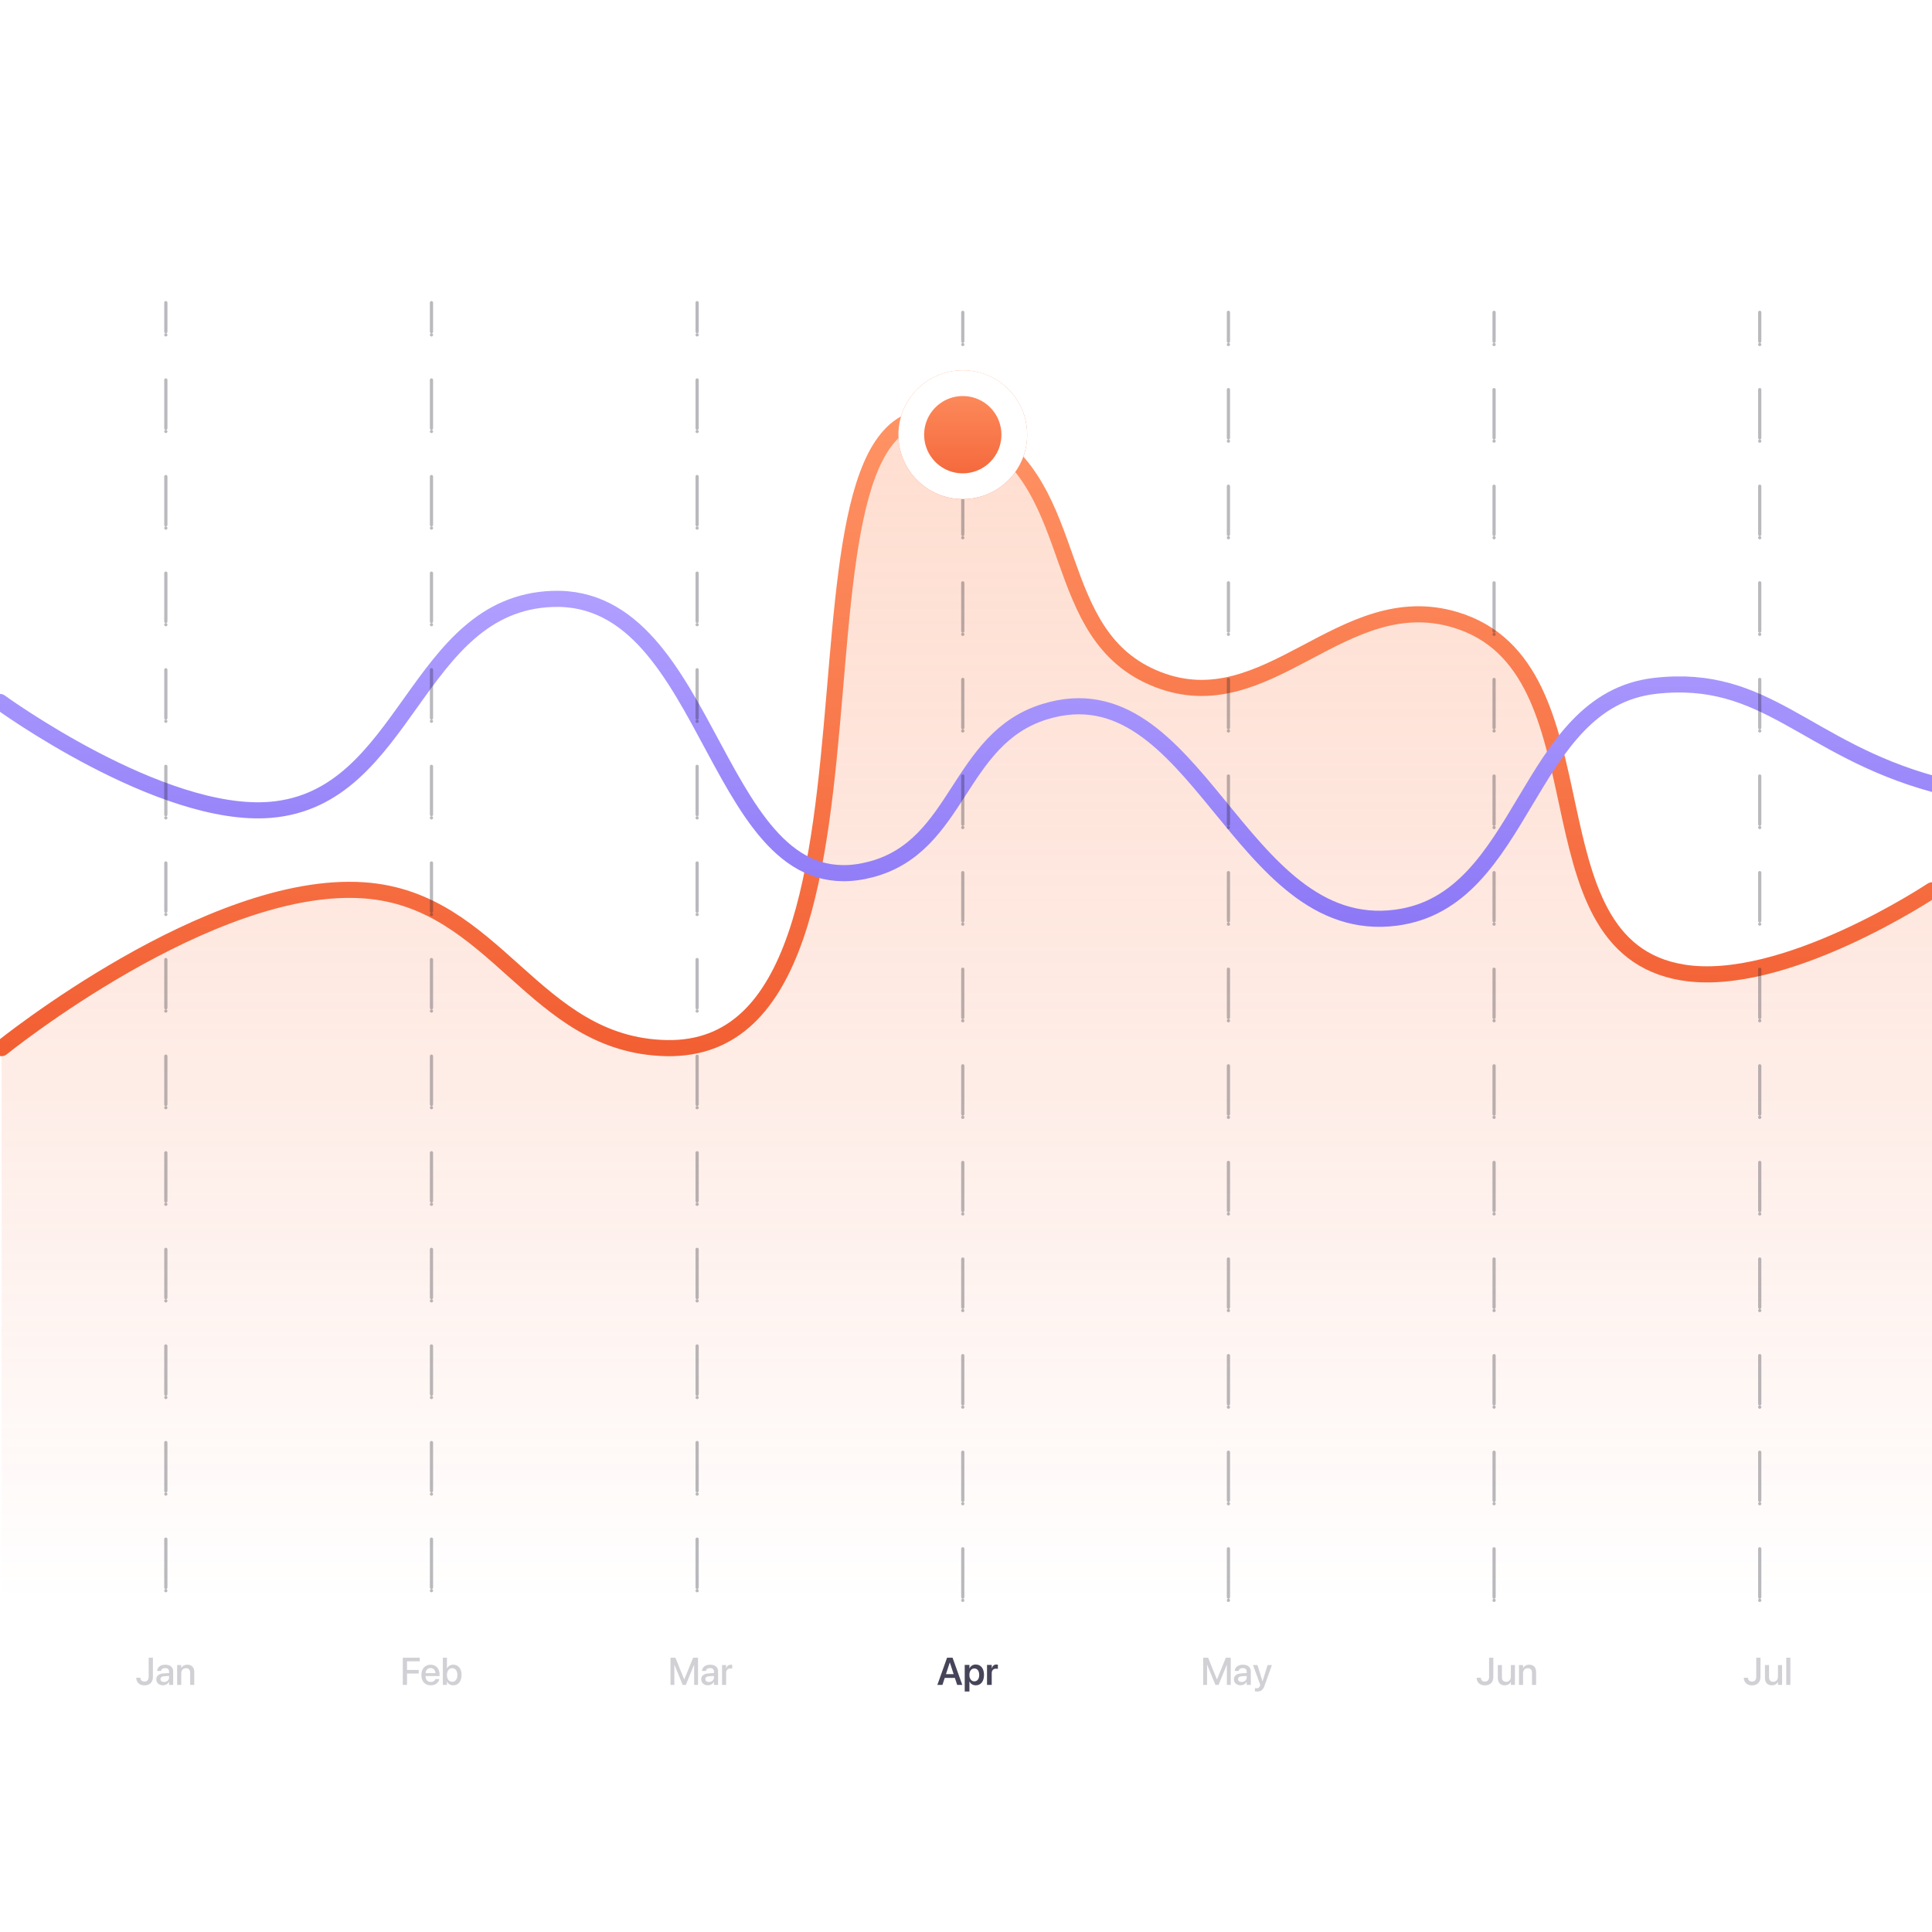 <svg width="600" height="600" viewBox="0 0 600 600" fill="none" xmlns="http://www.w3.org/2000/svg" xmlns:xlink="http://www.w3.org/1999/xlink">
	<desc>
			Created with Pixso.
	</desc>
	<rect id="Chart 9" rx="16" width="600" height="600" fill="#FFFFFF"/>
	<g clip-path="url(#clip17_2)">
		<path id="Vector 10" d="M0.5 325.5C0.5 325.5 65.196 273.16 113 276.5C154.297 279.385 165.611 324.69 207 325.5C290.816 327.14 229.967 94.669 304 134C336.735 151.391 324.974 197.511 359.5 211C393.813 224.405 416.723 181.888 452 192.5C500.703 207.15 472.329 293.663 522.5 302C553.931 307.223 600 276.5 600 276.5L600 497L0.5 497L0.5 325.5Z" fill-rule="evenodd" fill="url(#paint_linear_42_23_0)"/>
		<path id="Vector 8" d="M0.5 325.5C0.5 325.5 65.196 273.16 113 276.5C154.297 279.385 165.611 324.69 207 325.5C290.816 327.14 229.967 94.669 304 134C336.735 151.391 324.974 197.511 359.5 211C393.813 224.405 416.723 181.888 452 192.5C500.703 207.15 472.329 293.663 522.5 302C553.931 307.223 600 276.5 600 276.5" stroke="url(#paint_linear_17_19_0)" stroke-width="5" stroke-linecap="round"/>
		<path id="Vector 9" d="M0 218C0 218 49.951 254.328 84 251.5C126.538 247.967 128.846 187.615 171.5 186C222.167 184.082 221.477 282.945 270.5 270C298.032 262.73 297.277 229.354 324.5 221C371.691 206.519 384.547 291.343 433.5 285C473.938 279.76 473.484 217.595 514 213C548.677 209.067 560.5 232.5 600.5 243.5" stroke="url(#paint_linear_17_20_0)" stroke-width="5" stroke-linecap="round"/>
		<g opacity="0.5">
			<path id="Jan" opacity="0.5" d="M47.486 520.764C47.486 522.428 46.508 523.406 44.85 523.406C43.285 523.406 42.371 522.451 42.301 521.104L42.295 521.033L43.59 521.033L43.596 521.086C43.648 521.73 44.053 522.234 44.838 522.234C45.705 522.234 46.174 521.719 46.174 520.752L46.174 514.811L47.486 514.811L47.486 520.764ZM52.49 522.293C52.133 522.955 51.418 523.377 50.603 523.377C49.373 523.377 48.547 522.621 48.547 521.514L48.547 521.502C48.547 520.43 49.379 519.773 50.838 519.686L52.514 519.586L52.514 519.123C52.514 518.443 52.074 518.033 51.289 518.033C50.557 518.033 50.105 518.379 50 518.871L49.988 518.924L48.793 518.924L48.799 518.859C48.887 517.799 49.807 516.984 51.324 516.984C52.83 516.984 53.785 517.781 53.785 519.018L53.785 523.266L52.514 523.266L52.514 522.293L52.49 522.293ZM56.281 523.266L55.016 523.266L55.016 517.102L56.281 517.102L56.281 518.033L56.31 518.033C56.633 517.406 57.266 516.984 58.197 516.984C59.551 516.984 60.33 517.857 60.33 519.275L60.33 523.266L59.059 523.266L59.059 519.516C59.059 518.59 58.625 518.068 57.746 518.068C56.855 518.068 56.281 518.713 56.281 519.674L56.281 523.266ZM49.824 521.473L49.824 521.484C49.824 522.023 50.27 522.363 50.949 522.363C51.84 522.363 52.514 521.76 52.514 520.957L52.514 520.477L51.008 520.57C50.246 520.617 49.824 520.951 49.824 521.473Z" fill="#454459FF"/>
		</g>
		<g opacity="0.5">
			<path id="May" opacity="0.5" d="M374.865 523.266L373.67 523.266L373.67 514.811L375.188 514.811L377.924 521.561L377.959 521.561L380.701 514.811L382.213 514.811L382.213 523.266L381.018 523.266L381.018 517.025L380.977 517.025L378.428 523.266L377.455 523.266L374.906 517.025L374.865 517.025L374.865 523.266ZM387.152 522.293C386.795 522.955 386.08 523.377 385.266 523.377C384.035 523.377 383.209 522.621 383.209 521.514L383.209 521.502C383.209 520.43 384.041 519.773 385.5 519.686L387.176 519.586L387.176 519.123C387.176 518.443 386.736 518.033 385.951 518.033C385.219 518.033 384.768 518.379 384.662 518.871L384.65 518.924L383.455 518.924L383.461 518.859C383.549 517.799 384.469 516.984 385.986 516.984C387.492 516.984 388.447 517.781 388.447 519.018L388.447 523.266L387.176 523.266L387.176 522.293L387.152 522.293ZM392.701 523.553C392.244 524.83 391.6 525.322 390.393 525.322C390.146 525.322 389.883 525.293 389.73 525.264L389.73 524.273C389.83 524.297 389.977 524.32 390.146 524.32C390.744 524.32 391.072 524.162 391.283 523.564L391.389 523.271L389.145 517.102L390.516 517.102L392.068 522.117L392.109 522.117L393.662 517.102L394.998 517.102L392.701 523.553ZM384.486 521.473L384.486 521.484C384.486 522.023 384.932 522.363 385.611 522.363C386.502 522.363 387.176 521.76 387.176 520.957L387.176 520.477L385.67 520.57C384.908 520.617 384.486 520.951 384.486 521.473Z" fill="#454459FF"/>
		</g>
		<g opacity="0.5">
			<path id="Feb" opacity="0.5" d="M126.4 523.266L125.088 523.266L125.088 514.811L130.367 514.811L130.367 515.941L126.4 515.941L126.4 518.619L130.033 518.619L130.033 519.727L126.4 519.727L126.4 523.266ZM143.34 520.184C143.34 522.146 142.326 523.389 140.762 523.389C139.877 523.389 139.191 522.943 138.828 522.223L138.799 522.223L138.799 523.266L137.533 523.266L137.533 514.811L138.799 514.811L138.799 518.15L138.828 518.15C139.197 517.424 139.9 516.984 140.773 516.984C142.32 516.984 143.34 518.215 143.34 520.178L143.34 520.184ZM136.42 521.52C136.221 522.498 135.271 523.389 133.777 523.389C131.967 523.389 130.871 522.152 130.871 520.207L130.871 520.201C130.871 518.273 131.984 516.984 133.713 516.984C135.441 516.984 136.502 518.227 136.502 520.078L136.502 520.506L132.137 520.506C132.16 521.672 132.799 522.352 133.807 522.352C134.557 522.352 135.055 521.965 135.213 521.502L135.23 521.455L136.432 521.455L136.42 521.52ZM135.248 519.609C135.143 518.543 134.545 518.021 133.719 518.021C132.898 518.021 132.266 518.578 132.154 519.609L135.248 519.609ZM138.793 520.184C138.793 521.467 139.467 522.299 140.428 522.299C141.424 522.299 142.045 521.496 142.045 520.184L142.045 520.178C142.045 518.877 141.424 518.068 140.428 518.068C139.473 518.068 138.793 518.9 138.793 520.178L138.793 520.184Z" fill="#454459FF"/>
		</g>
		<g opacity="0.5">
			<path id="Mar" opacity="0.5" d="M209.426 523.266L208.23 523.266L208.23 514.811L209.748 514.811L212.484 521.561L212.52 521.561L215.262 514.811L216.773 514.811L216.773 523.266L215.578 523.266L215.578 517.025L215.537 517.025L212.988 523.266L212.016 523.266L209.467 517.025L209.426 517.025L209.426 523.266ZM221.713 522.293C221.355 522.955 220.641 523.377 219.826 523.377C218.596 523.377 217.77 522.621 217.77 521.514L217.77 521.502C217.77 520.43 218.602 519.773 220.061 519.686L221.736 519.586L221.736 519.123C221.736 518.443 221.297 518.033 220.512 518.033C219.779 518.033 219.328 518.379 219.223 518.871L219.211 518.924L218.016 518.924L218.021 518.859C218.109 517.799 219.029 516.984 220.547 516.984C222.053 516.984 223.008 517.781 223.008 519.018L223.008 523.266L221.736 523.266L221.736 522.293L221.713 522.293ZM225.504 523.266L224.238 523.266L224.238 517.102L225.504 517.102L225.504 518.156L225.533 518.156C225.732 517.436 226.248 516.984 226.951 516.984C227.133 516.984 227.291 517.014 227.391 517.031L227.391 518.209C227.291 518.168 227.068 518.139 226.822 518.139C226.008 518.139 225.504 518.672 225.504 519.592L225.504 523.266ZM219.047 521.473L219.047 521.484C219.047 522.023 219.492 522.363 220.172 522.363C221.062 522.363 221.736 521.76 221.736 520.957L221.736 520.477L220.23 520.57C219.469 520.617 219.047 520.951 219.047 521.473Z" fill="#454459FF"/>
		</g>
		<g opacity="0.5">
			<path id="Jun" opacity="0.5" d="M463.77 520.764C463.77 522.428 462.791 523.406 461.133 523.406C459.568 523.406 458.654 522.451 458.584 521.104L458.578 521.033L459.873 521.033L459.879 521.086C459.932 521.73 460.336 522.234 461.121 522.234C461.988 522.234 462.457 521.719 462.457 520.752L462.457 514.811L463.77 514.811L463.77 520.764ZM472.998 523.266L471.732 523.266L471.732 517.102L472.998 517.102L472.998 518.033L473.027 518.033C473.35 517.406 473.982 516.984 474.914 516.984C476.268 516.984 477.047 517.857 477.047 519.275L477.047 523.266L475.775 523.266L475.775 519.516C475.775 518.59 475.342 518.068 474.463 518.068C473.572 518.068 472.998 518.713 472.998 519.674L472.998 523.266ZM469.178 522.34C468.855 522.961 468.229 523.389 467.291 523.389C465.938 523.389 465.164 522.516 465.164 521.098L465.164 517.102L466.43 517.102L466.43 520.852C466.43 521.783 466.863 522.299 467.742 522.299C468.633 522.299 469.207 521.66 469.207 520.699L469.207 517.102L470.479 517.102L470.479 523.266L469.207 523.266L469.207 522.34L469.178 522.34Z" fill="#454459FF"/>
		</g>
		<path id="Apr" d="M292.684 523.266L291.102 523.266L294.125 514.811L295.824 514.811L298.848 523.266L297.26 523.266L296.545 521.08L293.398 521.08L292.684 523.266ZM294.992 516.316L294.957 516.316L293.779 519.914L296.164 519.914L294.992 516.316ZM301.062 525.316L299.604 525.316L299.604 517.055L301.062 517.055L301.062 518.127L301.092 518.127C301.449 517.383 302.129 516.926 303.02 516.926C304.596 516.926 305.592 518.156 305.592 520.16L305.592 520.166C305.592 522.158 304.596 523.389 303.037 523.389C302.152 523.389 301.443 522.943 301.092 522.217L301.062 522.217L301.062 525.316ZM307.988 523.266L306.529 523.266L306.529 517.055L307.988 517.055L307.988 518.127L308.018 518.127C308.211 517.377 308.727 516.926 309.441 516.926C309.623 516.926 309.793 516.955 309.904 516.984L309.904 518.303C309.781 518.256 309.559 518.221 309.312 518.221C308.486 518.221 307.988 518.742 307.988 519.662L307.988 523.266ZM301.051 520.166C301.051 521.379 301.684 522.158 302.586 522.158C303.518 522.158 304.104 521.391 304.104 520.166L304.104 520.16C304.104 518.918 303.518 518.156 302.586 518.156C301.684 518.156 301.051 518.941 301.051 520.16L301.051 520.166Z" fill="#454459FF"/>
		<g opacity="0.5">
			<path id="Jul" opacity="0.5" d="M546.732 520.764C546.732 522.428 545.754 523.406 544.096 523.406C542.531 523.406 541.617 522.451 541.547 521.104L541.541 521.033L542.836 521.033L542.842 521.086C542.895 521.73 543.299 522.234 544.084 522.234C544.951 522.234 545.42 521.719 545.42 520.752L545.42 514.811L546.732 514.811L546.732 520.764ZM556.008 523.266L554.742 523.266L554.742 514.811L556.008 514.811L556.008 523.266ZM552.141 522.34C551.818 522.961 551.191 523.389 550.254 523.389C548.9 523.389 548.127 522.516 548.127 521.098L548.127 517.102L549.393 517.102L549.393 520.852C549.393 521.783 549.826 522.299 550.705 522.299C551.596 522.299 552.17 521.66 552.17 520.699L552.17 517.102L553.441 517.102L553.441 523.266L552.17 523.266L552.17 522.34L552.141 522.34Z" fill="#454459FF"/>
		</g>
		<g opacity="0.3">
			<path id="Vector 21" d="M51.5 494L51.5 94" stroke="#171724" stroke-linecap="round" stroke-dasharray="0 1 14 0 1 14"/>
		</g>
		<g opacity="0.3">
			<path id="Vector 22" d="M134 494L134 94" stroke="#171724" stroke-linecap="round" stroke-dasharray="0 1 14 0 1 14"/>
		</g>
		<g opacity="0.3">
			<path id="Vector 23" d="M216.5 494L216.5 94" stroke="#171724" stroke-linecap="round" stroke-dasharray="0 1 14 0 1 14"/>
		</g>
		<g opacity="0.3">
			<path id="Vector 24" d="M299 497L299 97" stroke="#171724" stroke-linecap="round" stroke-dasharray="0 1 14 0 1 14"/>
		</g>
		<g opacity="0.3">
			<path id="Vector 25" d="M381.5 497L381.5 97" stroke="#171724" stroke-linecap="round" stroke-dasharray="0 1 14 0 1 14"/>
		</g>
		<g opacity="0.3">
			<path id="Vector 26" d="M464 497L464 97" stroke="#171724" stroke-linecap="round" stroke-dasharray="0 1 14 0 1 14"/>
		</g>
		<g opacity="0.3">
			<path id="Vector 27" d="M546.5 497L546.5 97" stroke="#171724" stroke-linecap="round" stroke-dasharray="0 1 14 0 1 14"/>
		</g>
		<g filter="url(#filter_17_21_dd)">
			<circle id="Ellipse 42" cx="299" cy="130" r="20" fill="url(#paint_linear_17_21_0)"/>
			<circle id="Ellipse 42" cx="299" cy="130" r="16" stroke="#FFFFFF" stroke-width="8"/>
		</g>
	</g>
	<defs>
		<filter id="filter_17_21_dd" x="254" y="90" width="90" height="90" filterUnits="userSpaceOnUse" color-interpolation-filters="sRGB">
			<feFlood flood-opacity="0" result="BackgroundImageFix"/>
			<feColorMatrix in="SourceAlpha" type="matrix" values="0 0 0 0 0 0 0 0 0 0 0 0 0 0 0 0 0 0 127 0"/>
			<feOffset dx="0" dy="5"/>
			<feGaussianBlur stdDeviation="8.333"/>
			<feColorMatrix type="matrix" values="0 0 0 0 0 0 0 0 0 0 0 0 0 0 0 0 0 0 0.1 0"/>
			<feBlend mode="normal" in2="BackgroundImageFix" result="effect_dropShadow_1"/>
			<feBlend mode="normal" in="SourceGraphic" in2="effect_dropShadow_1" result="shape"/>
		</filter>
		<clipPath id="clip17_2">
			<rect id="Chart 9" rx="16" width="600" height="600" fill="white"/>
		</clipPath>
		<linearGradient id="paint_linear_42_23_0" x1="300.25" y1="129.517" x2="300.25" y2="497" gradientUnits="userSpaceOnUse">
			<stop stop-color="#FF9364" stop-opacity="0.302"/>
			<stop offset="1" stop-color="#F25F33" stop-opacity="0"/>
		</linearGradient>
		<linearGradient id="paint_linear_17_19_0" x1="300.25" y1="129.517" x2="300.25" y2="325.509" gradientUnits="userSpaceOnUse">
			<stop stop-color="#FF9364"/>
			<stop offset="1" stop-color="#F25F33"/>
		</linearGradient>
		<linearGradient id="paint_linear_17_20_0" x1="300.25" y1="185.972" x2="300.25" y2="285.339" gradientUnits="userSpaceOnUse">
			<stop stop-color="#B09FFF"/>
			<stop offset="1" stop-color="#8D79F6"/>
		</linearGradient>
		<linearGradient id="paint_linear_17_21_0" x1="299" y1="110" x2="299" y2="150" gradientUnits="userSpaceOnUse">
			<stop stop-color="#FF9364"/>
			<stop offset="1" stop-color="#F25F33"/>
		</linearGradient>
	</defs>
</svg>
